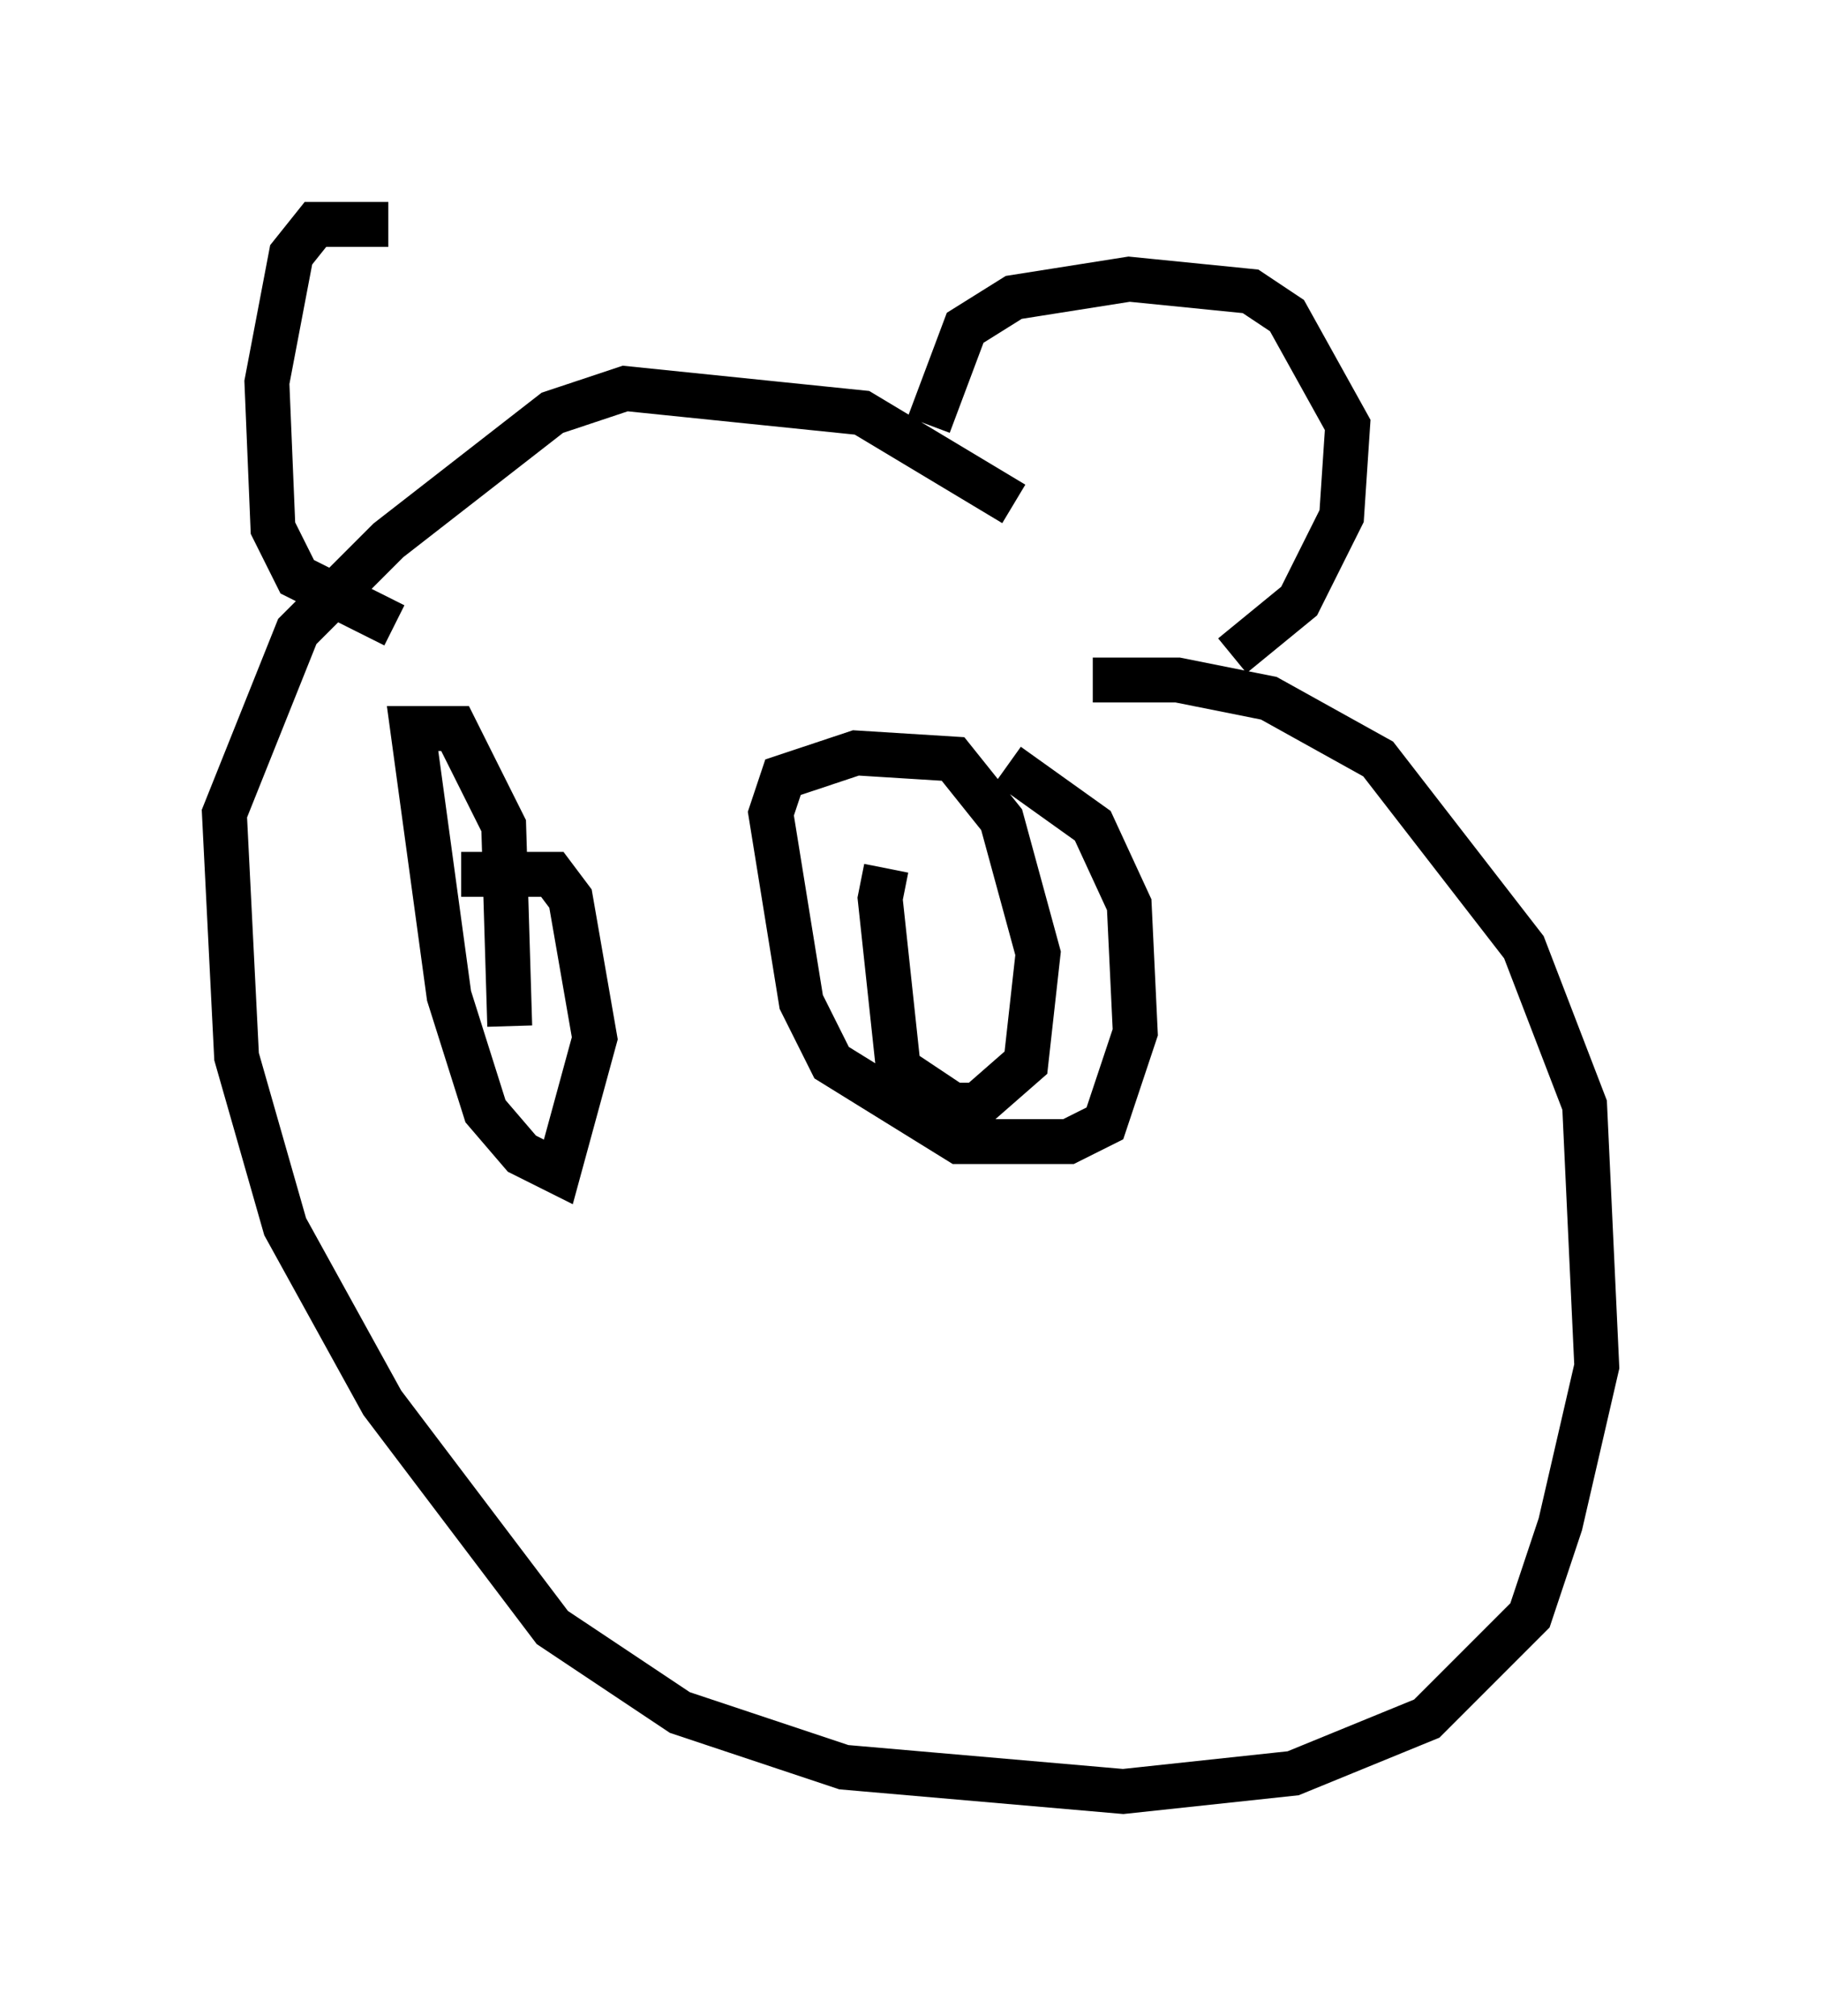 <?xml version="1.0" encoding="utf-8" ?>
<svg baseProfile="full" height="44.912" version="1.1" width="40.582" xmlns="http://www.w3.org/2000/svg" xmlns:ev="http://www.w3.org/2001/xml-events" xmlns:xlink="http://www.w3.org/1999/xlink"><defs /><rect fill="white" height="44.912" width="40.582" x="0" y="0" /><path d="M13.796, 9.33 m-5.142, -4.33 l-1.624, 0.0 -0.541, 0.677 l-0.541, 2.842 0.135, 3.248 l0.541, 1.083 2.165, 1.083 m11.908, -4.465 l0.812, -2.165 1.083, -0.677 l2.571, -0.406 2.706, 0.271 l0.812, 0.541 1.353, 2.436 l-0.135, 2.03 -0.947, 1.894 l-1.488, 1.218 m-4.871, -3.383 l-3.383, -2.03 -5.277, -0.541 l-1.624, 0.541 -3.654, 2.842 l-2.03, 2.03 -1.624, 4.059 l0.271, 5.413 1.083, 3.789 l2.165, 3.924 3.789, 5.007 l2.842, 1.894 3.654, 1.218 l6.225, 0.541 3.789, -0.406 l2.977, -1.218 2.3, -2.3 l0.677, -2.03 0.812, -3.518 l-0.271, -5.819 -1.353, -3.518 l-3.248, -4.195 -2.436, -1.353 l-2.03, -0.406 -1.894, 0.0 m-1.894, 1.894 l1.894, 1.353 0.812, 1.759 l0.135, 2.842 -0.677, 2.03 l-0.812, 0.406 -2.436, 0.0 l-2.842, -1.759 -0.677, -1.353 l-0.677, -4.195 0.271, -0.812 l1.624, -0.541 2.165, 0.135 l1.083, 1.353 0.812, 2.977 l-0.271, 2.436 -1.083, 0.947 l-0.541, 0.0 -1.218, -0.812 l-0.406, -3.789 0.135, -0.677 m-9.472, 0.135 l2.03, 0.0 0.406, 0.541 l0.541, 3.112 -0.812, 2.977 l-0.812, -0.406 -0.812, -0.947 l-0.812, -2.571 -0.812, -5.954 l0.947, 0.0 1.083, 2.165 l0.135, 4.465 " fill="none" stroke="black" stroke-width="1" /></svg>